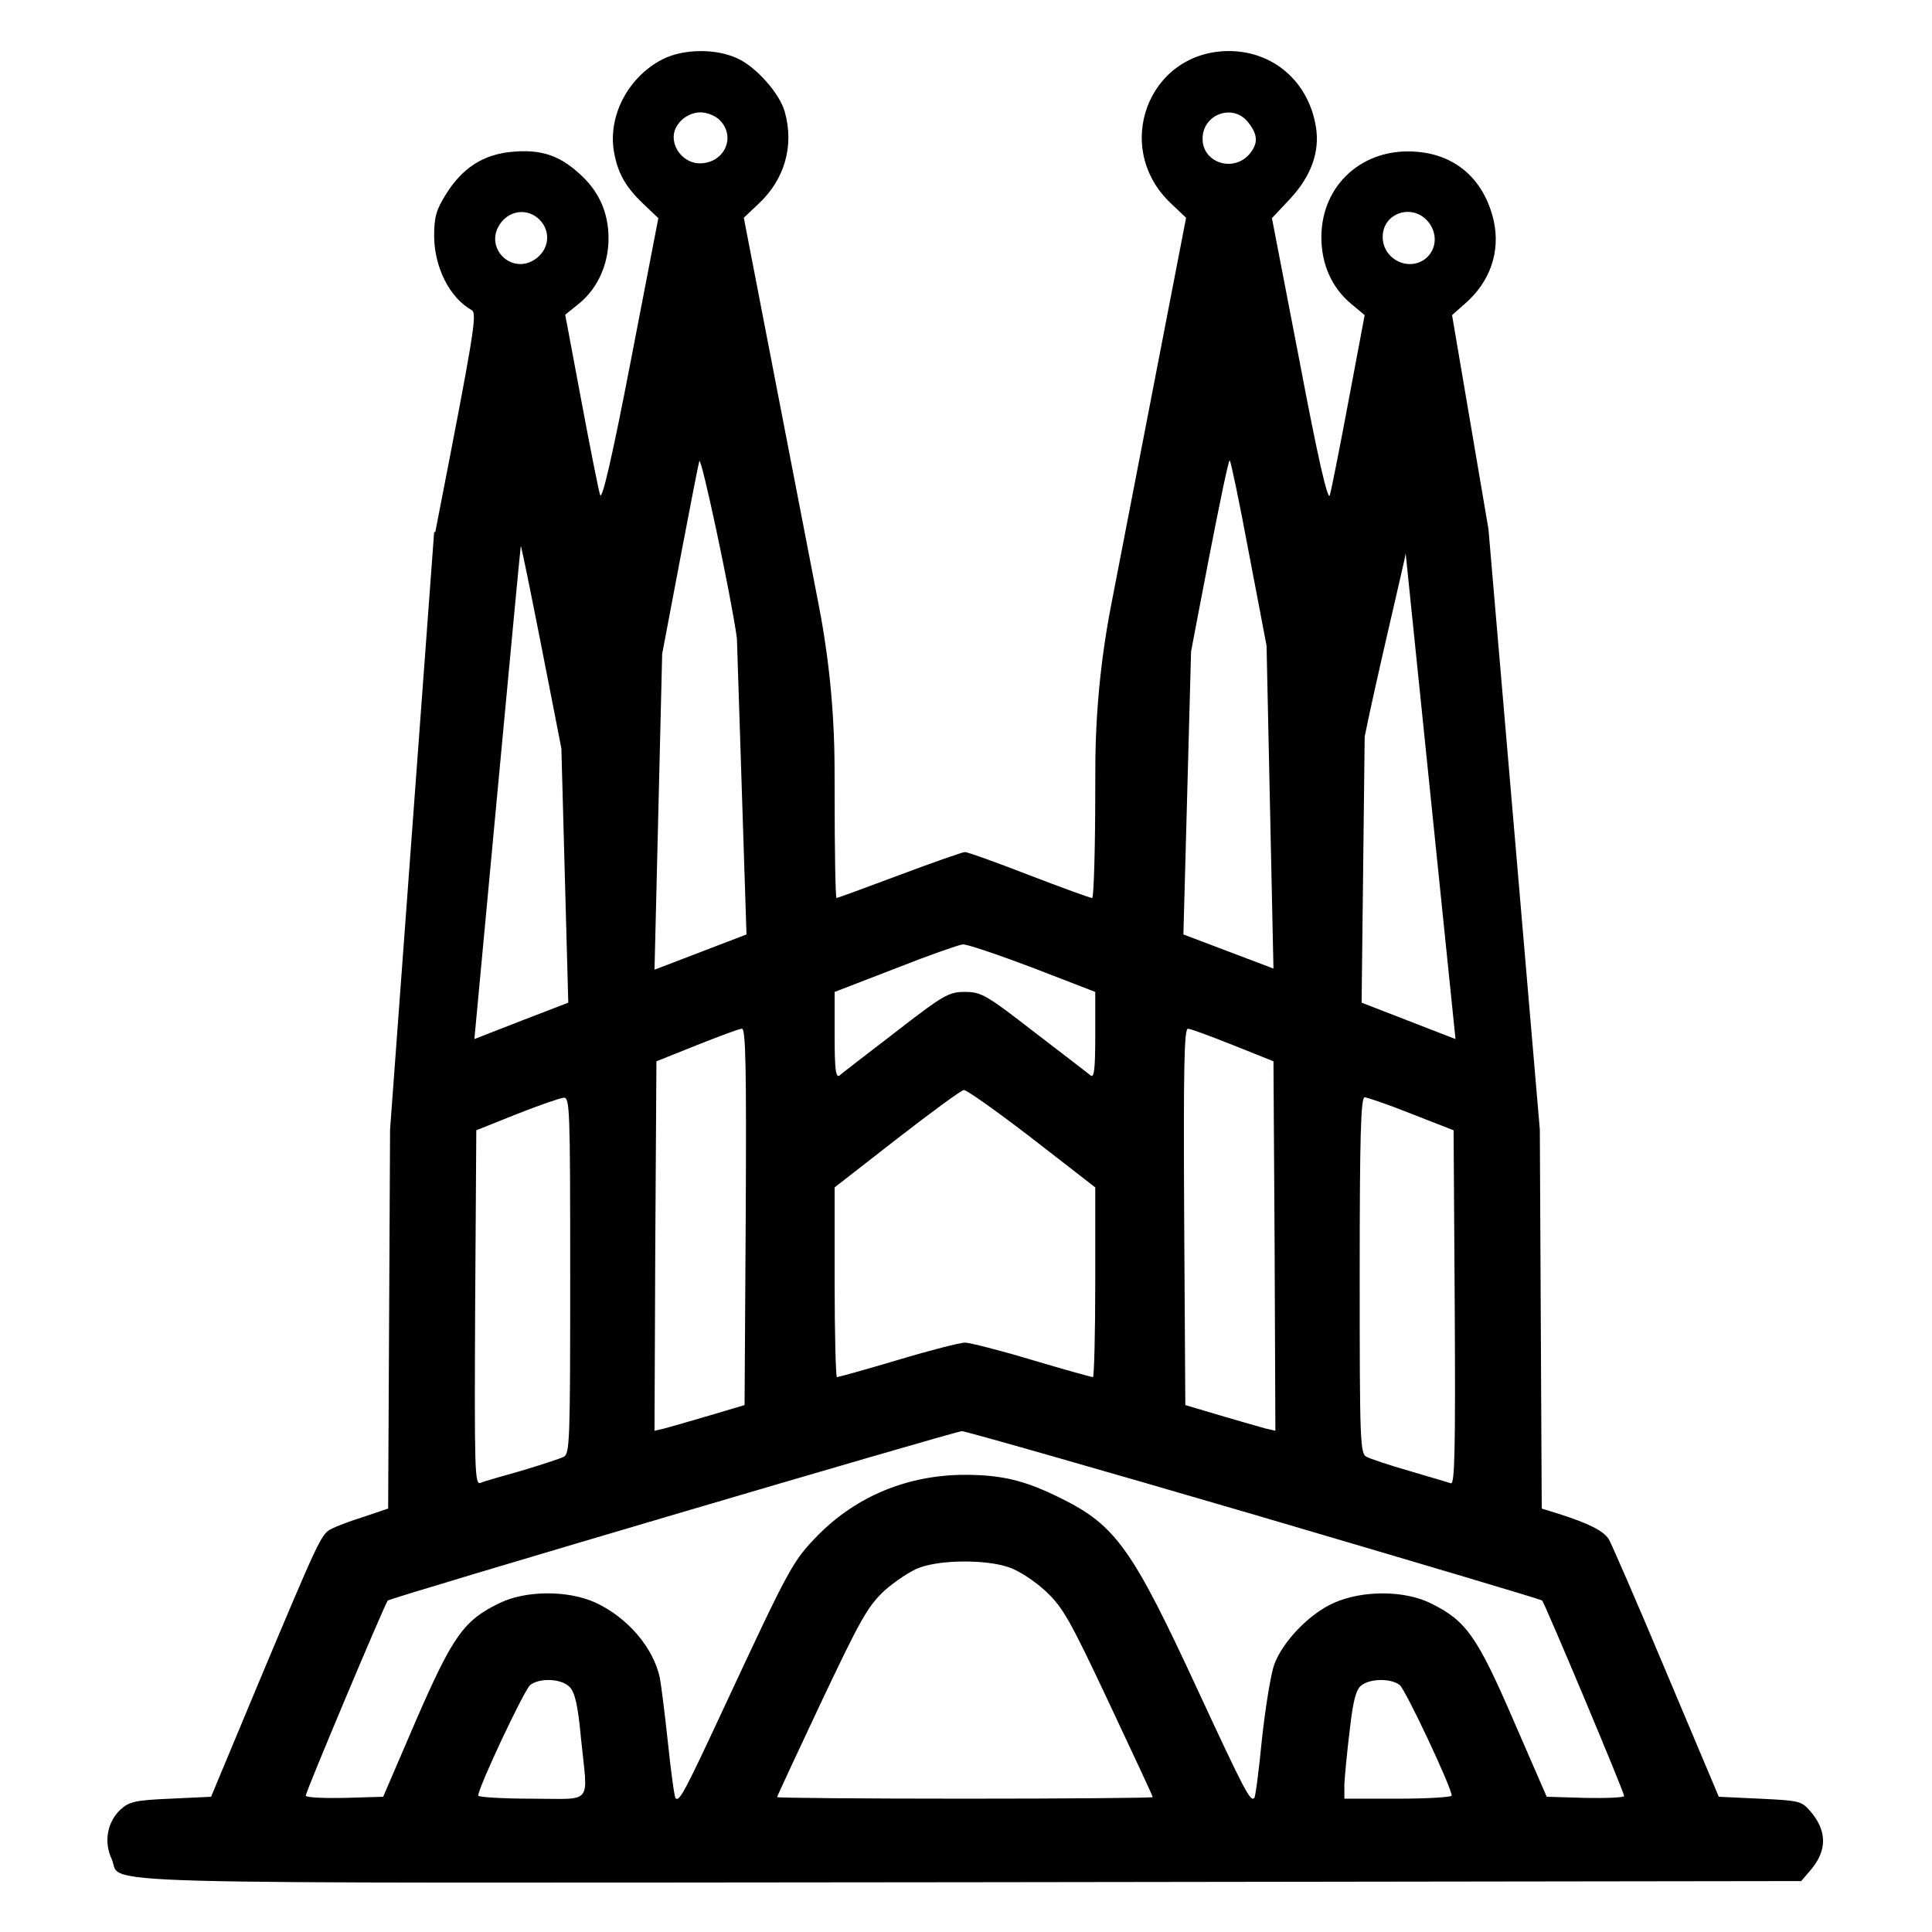 <svg width="443" height="443" viewBox="0 0 443 443" fill="none" xmlns="http://www.w3.org/2000/svg">
<path d="M152.01 13.55C144.364 17.417 139.619 25.941 140.674 34.114C141.464 39.299 143.134 42.55 147.44 46.68L150.955 50.02L144.628 82.798C140.322 105.119 138.037 114.874 137.598 113.468C137.246 112.413 135.313 102.659 133.292 91.85L129.601 72.165L132.765 69.617C137.071 66.102 139.531 60.565 139.531 54.677C139.531 48.702 137.334 43.78 132.765 39.738C128.107 35.52 123.889 34.202 117.298 34.817C110.795 35.432 105.962 38.508 102.183 44.659C99.986 48.174 99.546 49.844 99.546 54.238C99.634 61.444 103.15 68.298 108.159 71.111C109.477 71.901 108.686 76.471 99.81 121.992H99.546L89.441 258.994L89.001 345.906L83.289 347.839C80.125 348.806 76.786 350.124 75.819 350.652C73.622 351.882 73.007 353.2 59.21 386.066L48.401 411.991L39.086 412.43C30.826 412.781 29.595 413.133 27.574 414.978C24.586 417.791 23.795 422.36 25.553 426.139C28.541 432.29 10.614 431.763 222.049 431.587L413.009 431.324L415.118 428.863C418.984 424.381 418.984 419.812 415.118 415.33C413.096 412.957 412.569 412.869 403.518 412.43L394.115 411.991L382.075 383.43C375.484 367.7 369.509 353.991 368.894 352.936C367.663 351.003 364.324 349.333 357.469 347.136L353.515 345.906L353.075 258.994L341.298 121.327L332.951 72.253L336.027 69.529C341.739 64.52 344.024 57.665 342.53 50.723C340.421 41.408 334.094 35.608 325.042 34.817C312.651 33.674 302.985 42.286 302.985 54.414C302.985 60.653 305.445 66.014 309.751 69.617L312.915 72.253L309.224 91.85C307.203 102.659 305.27 112.413 304.918 113.556C304.479 114.962 302.194 105.119 297.976 82.798L291.649 50.02L295.779 45.626C300.612 40.441 302.633 34.905 301.755 29.193C300.085 18.735 292 11.705 281.718 11.705C263.176 11.793 254.915 34.026 268.624 46.768L271.964 49.932L261.594 103.538L254.766 138.833C252.41 151.013 251.202 163.387 251.157 175.793L251.137 181.486C251.137 194.931 250.785 205.916 250.434 205.916C249.994 205.916 243.491 203.543 235.934 200.643C228.464 197.743 221.873 195.371 221.258 195.371C220.731 195.371 213.964 197.743 206.231 200.643C198.497 203.543 191.995 205.916 191.819 205.916C191.555 205.916 191.379 194.931 191.379 181.486L191.359 175.793C191.314 163.387 190.106 151.013 187.749 138.833L180.922 103.538L170.552 49.932L173.892 46.768C179.867 41.232 182.152 33.499 179.955 25.677C178.813 21.459 173.364 15.308 169.058 13.374C164.137 11.09 156.755 11.178 152.01 13.55ZM165.016 27.523C168.883 31.39 166.07 37.453 160.446 37.453C157.283 37.453 154.47 34.641 154.47 31.39C154.47 28.489 157.458 25.765 160.622 25.765C162.116 25.765 164.049 26.556 165.016 27.523ZM286.2 28.05C288.485 30.95 288.485 32.883 286.552 35.256C282.861 39.65 275.743 37.365 275.743 31.829C275.743 26.117 282.773 23.656 286.2 28.05ZM123.713 50.371C126.262 52.92 125.998 56.874 123.098 59.159C117.474 63.553 110.531 56.611 114.925 50.986C117.21 48.086 121.165 47.823 123.713 50.371ZM327.591 50.986C329.524 53.447 329.436 56.786 327.327 58.895C323.548 62.586 317.045 59.686 317.045 54.326C317.045 48.702 324.076 46.505 327.591 50.986ZM168.97 146.334L171.167 214.264L150.077 222.349L151.834 149.937C151.834 149.937 159.919 106.965 160.358 105.735C160.798 104.592 167.476 135.789 168.97 146.334ZM286.2 125.947C288.309 136.844 290.155 146.774 290.418 148.092L292 222.086L271.349 214.264L273.106 149.41C273.106 149.41 281.455 104.944 281.982 105.559C282.246 105.91 284.179 115.05 286.2 125.947ZM128.722 171.643L108.774 238.255C108.774 238.255 119.231 126.035 119.407 125.244C119.583 124.453 128.722 171.643 128.722 171.643ZM322.318 126.913L333.742 238.255L312.212 229.907L312.915 168.916C315.288 156.965 322.318 127.616 322.318 126.913ZM130.304 229.907L119.583 234.037L108.774 238.255L128.722 171.643L130.304 229.907ZM236.812 221.91L251.137 227.446V237.464C251.137 245.285 250.873 247.219 250.082 246.604C249.467 246.076 243.579 241.595 237.076 236.585C226.091 228.061 224.949 227.446 221.258 227.446C217.567 227.446 216.425 228.061 205.44 236.585C198.937 241.595 193.049 246.076 192.522 246.604C191.643 247.219 191.379 245.285 191.379 237.464V227.446L205.264 222.086C212.822 219.098 219.852 216.637 220.731 216.549C221.697 216.461 228.903 218.922 236.812 221.91ZM170.992 278.943L170.728 322.179L162.731 324.552C158.249 325.87 153.68 327.188 152.361 327.54L150.077 328.067L150.252 285.709L150.516 243.352L159.743 239.661C164.84 237.64 169.498 235.882 170.113 235.882C170.992 235.795 171.167 244.67 170.992 278.943ZM282.773 239.661L292 243.352L292.264 285.709L292.439 328.067L290.155 327.54C288.836 327.188 284.267 325.87 279.785 324.552L271.788 322.179L271.524 278.943C271.349 244.67 271.524 235.795 272.403 235.882C273.018 235.882 277.676 237.64 282.773 239.661ZM236.637 261.016L251.137 272.264V293.97C251.137 306.009 250.873 315.764 250.609 315.764C250.258 315.764 243.931 314.006 236.549 311.809C229.255 309.612 222.313 307.855 221.258 307.855C220.203 307.855 213.261 309.612 205.967 311.809C198.585 314.006 192.258 315.764 191.907 315.764C191.643 315.764 191.379 306.009 191.379 293.97V272.264L205.704 261.103C213.525 255.04 220.467 249.943 220.994 249.943C221.609 249.855 228.64 254.864 236.637 261.016ZM130.743 292.476C130.743 330.439 130.655 333.339 129.249 334.042C128.371 334.482 124.065 335.888 119.671 337.206C115.277 338.436 110.971 339.667 110.18 340.018C108.862 340.545 108.774 337.382 108.949 299.858L109.213 259.17L118.44 255.479C123.537 253.458 128.371 251.788 129.249 251.701C130.655 251.613 130.743 254.073 130.743 292.476ZM323.636 255.391L333.303 259.17L333.566 299.858C333.742 332.285 333.566 340.458 332.688 340.106C332.073 339.93 327.767 338.612 323.197 337.294C318.627 335.976 314.145 334.482 313.354 334.042C311.861 333.339 311.773 330.439 311.773 292.476C311.773 260.4 312.036 251.613 312.915 251.613C313.442 251.613 318.364 253.282 323.636 255.391ZM287.606 347.312C323.724 357.945 353.427 366.733 353.603 366.997C354.218 367.612 372.409 410.936 372.409 411.815C372.409 412.166 368.454 412.342 363.533 412.254L354.657 411.991L347.012 394.415C338.663 375.082 336.115 371.567 328.03 367.612C321.967 364.624 312.388 364.624 305.885 367.524C300.261 369.985 294.109 376.4 292.176 381.673C291.385 383.87 290.155 391.515 289.364 398.721C288.661 405.927 287.87 412.078 287.606 412.254C286.727 413.221 285.497 410.936 274.776 387.824C259.661 355.133 255.882 349.773 243.228 343.533C235.143 339.491 229.782 338.173 221.258 338.173C208.164 338.173 196.301 343.094 187.425 352.145C181.713 358.033 181.01 359.351 165.895 391.779C156.931 411.024 155.789 413.133 154.91 412.342C154.646 412.078 153.855 406.366 153.152 399.6C152.449 392.921 151.57 386.154 151.307 384.748C149.813 377.806 143.925 370.864 136.455 367.436C130.216 364.624 120.549 364.624 114.486 367.612C106.313 371.567 103.853 375.082 95.416 394.415L87.859 411.991L78.983 412.254C74.062 412.342 70.107 412.166 70.107 411.727C70.107 410.848 88.298 367.612 88.913 366.997C89.441 366.382 218.797 328.243 220.555 328.155C221.346 328.155 251.576 336.767 287.606 347.312ZM231.276 359.351C233.649 360.142 237.252 362.515 239.8 364.888C243.667 368.491 245.337 371.391 254.212 390.285C259.749 402.06 264.318 411.815 264.318 412.078C264.318 412.254 244.985 412.43 221.258 412.43C197.619 412.43 178.198 412.254 178.198 412.078C178.198 411.815 182.767 402.06 188.304 390.285C197.267 371.391 198.849 368.491 202.716 364.8C205.176 362.603 208.867 360.142 210.888 359.439C215.985 357.594 226.091 357.594 231.276 359.351ZM130.568 386.77C131.798 388 132.501 390.812 133.204 398.457C134.786 414.188 136.28 412.43 121.955 412.43C115.189 412.43 109.653 412.078 109.653 411.727C109.653 409.881 120.286 387.297 121.604 386.33C123.889 384.66 128.722 384.924 130.568 386.77ZM320.912 386.33C322.23 387.297 332.863 409.881 332.863 411.727C332.863 412.078 327.327 412.43 320.56 412.43H308.258V409.091C308.345 407.333 308.873 401.709 309.488 396.7C310.279 389.669 310.982 387.297 312.212 386.418C314.321 384.836 318.891 384.836 320.912 386.33Z" fill="black"/>
</svg>
